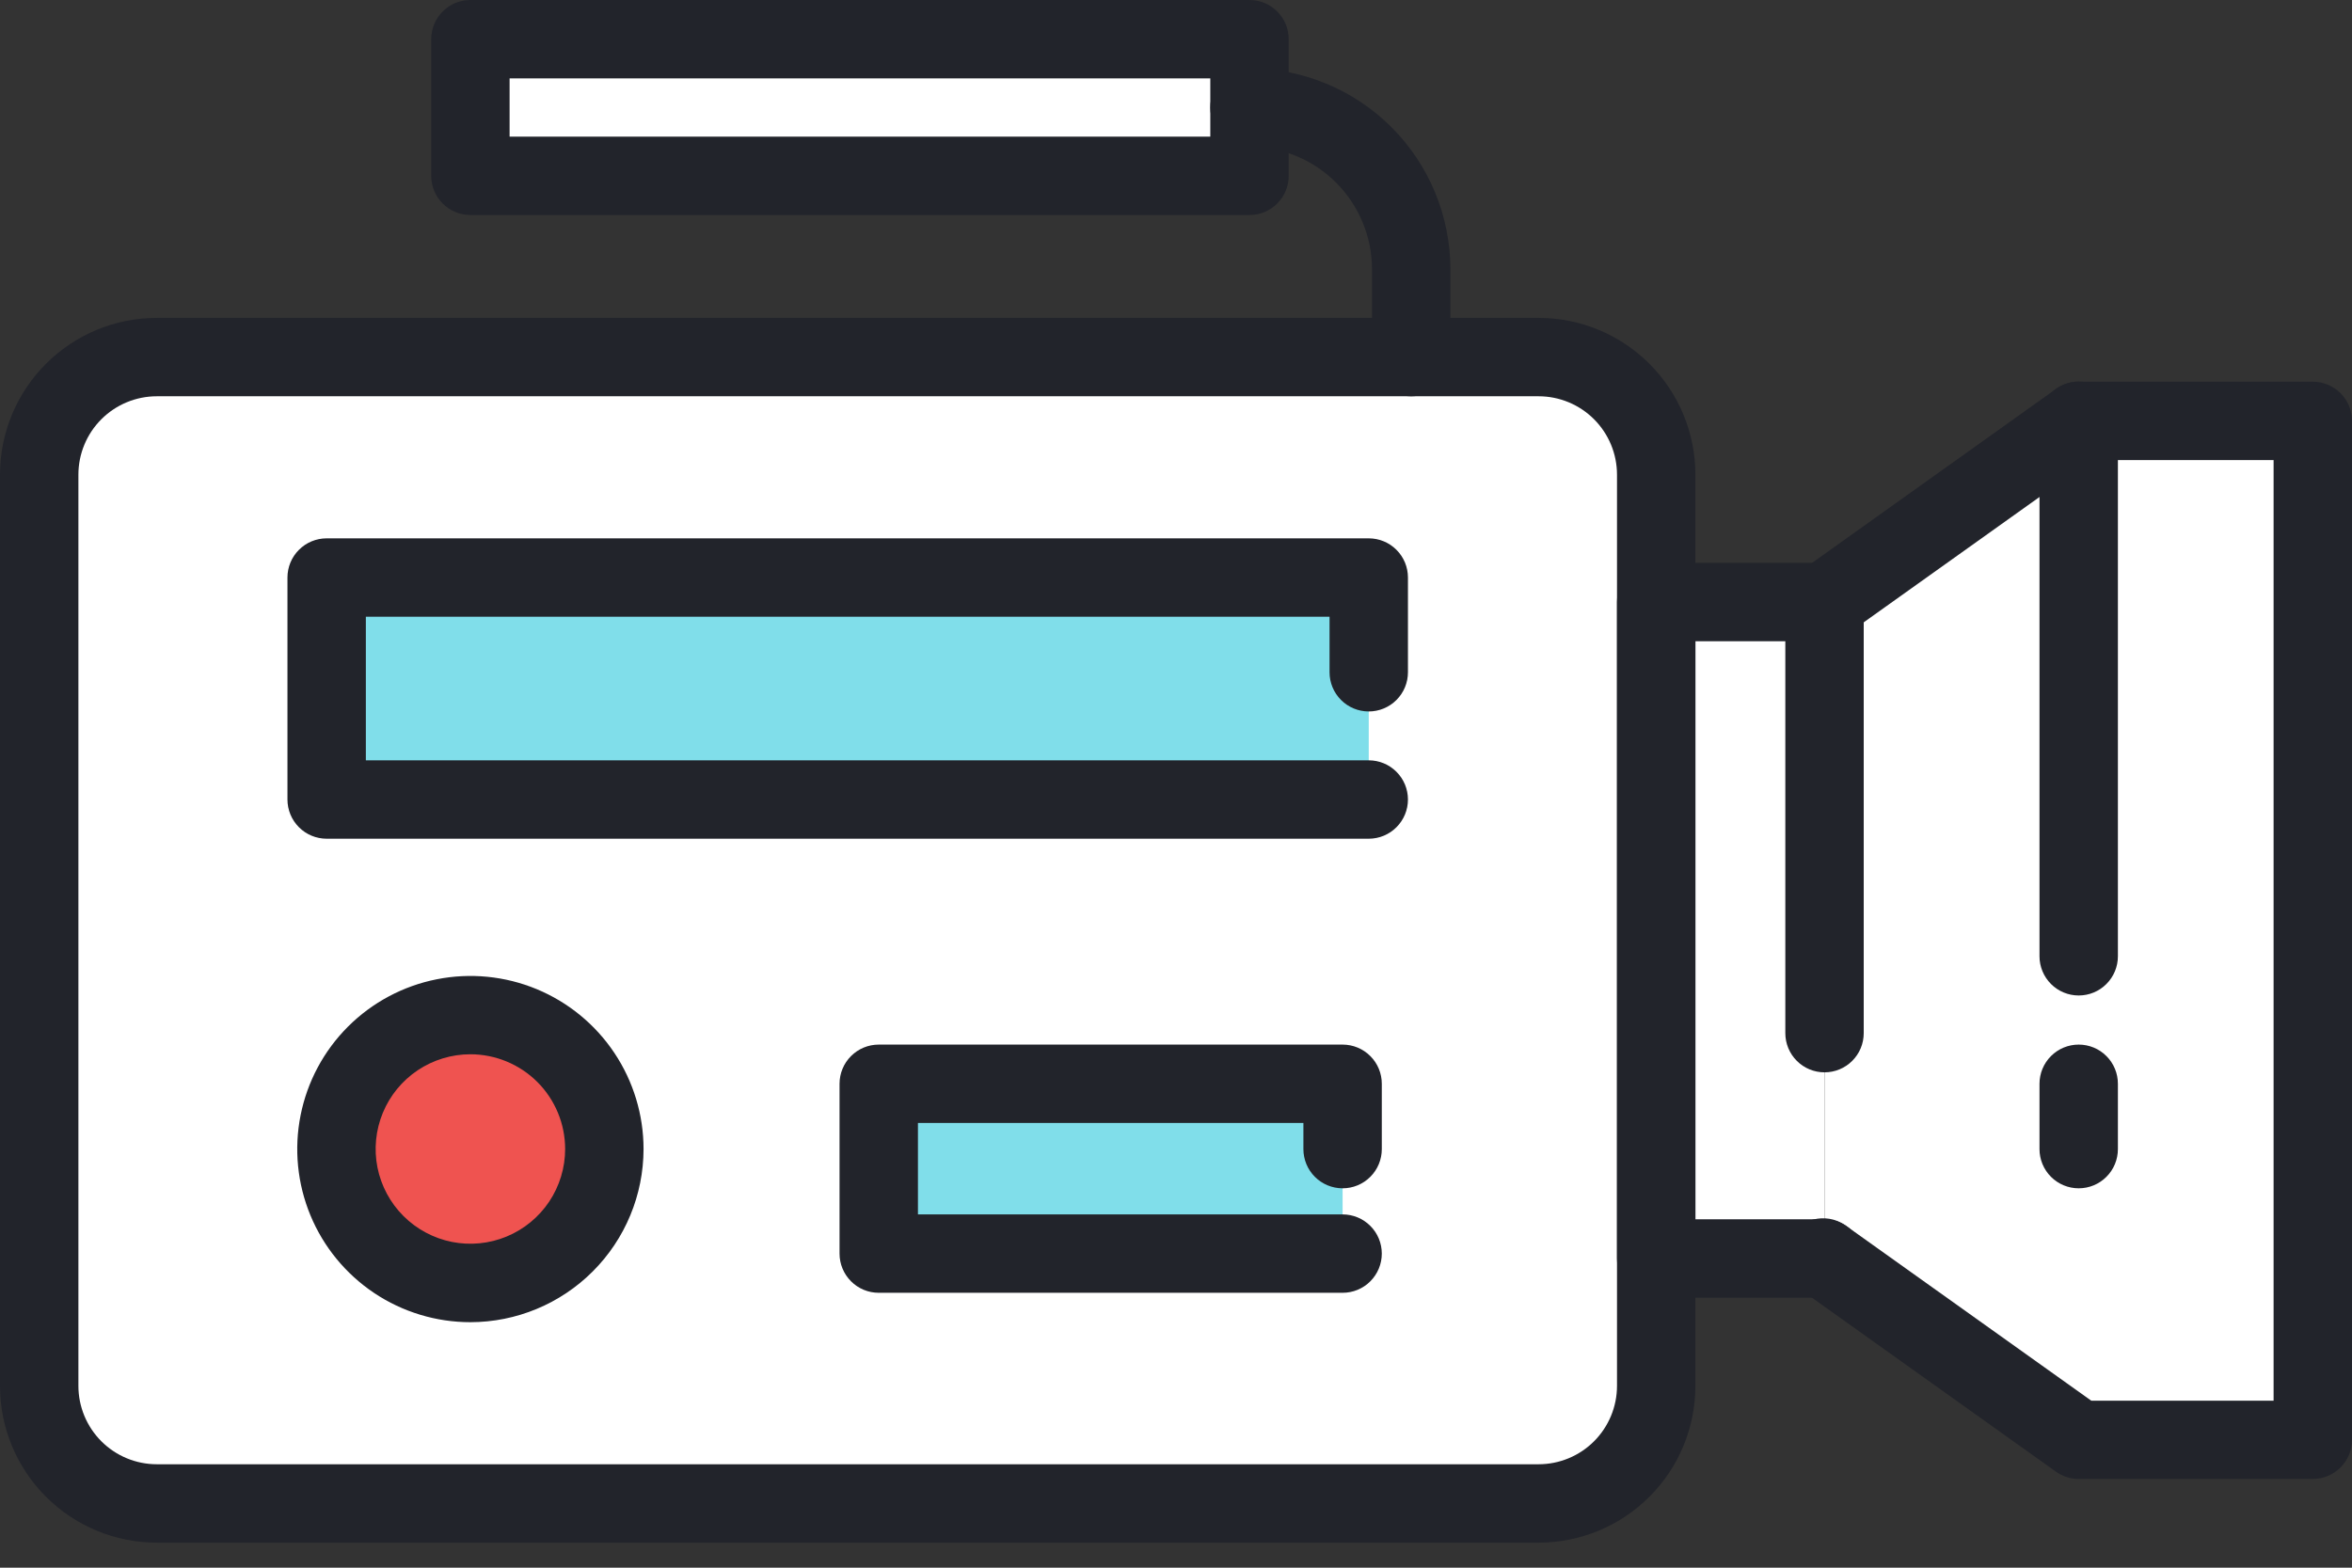 <svg width="60" height="40" viewBox="0 0 60 40" fill="none" xmlns="http://www.w3.org/2000/svg">
<rect x="0" y="0" width="60" height="40" fill="#333333" stroke="none"/>
<g clip-path="url(#clip0_530_5878)">
<path d="M39.25 9.111H4C2.343 9.111 1 10.454 1 12.111V35.361C1 37.018 2.343 38.361 4 38.361H39.25C40.907 38.361 42.25 37.018 42.25 35.361V12.111C42.25 10.454 40.907 9.111 39.25 9.111Z" fill="white"/>
<path d="M46.544 32.111H42.25V15.361H46.544V26.361" fill="white"/>
<path d="M46.544 15.361L53.029 10.736H59V36.736H53.029L46.544 32.111V15.361Z" fill="white"/>
<path d="M34.917 20.403H8.333V14.736H34.917V17.153" fill="#80DEEA"/>
<path d="M12 32.737C13.887 32.737 15.417 31.207 15.417 29.32C15.417 27.433 13.887 25.903 12 25.903C10.113 25.903 8.583 27.433 8.583 29.32C8.583 31.207 10.113 32.737 12 32.737Z" fill="#EF5350"/>
<path d="M34.25 31.986H22.417V27.653H34.25V29.32" fill="#80DEEA"/>
<path d="M31.875 1H12V4.486H31.875V1Z" fill="white"/>
<path d="M39.25 39.361H4C2.939 39.361 1.922 38.94 1.172 38.189C0.421 37.439 0 36.422 0 35.361V12.111C0 11.05 0.421 10.033 1.172 9.283C1.922 8.532 2.939 8.111 4 8.111H39.25C40.311 8.111 41.328 8.532 42.078 9.283C42.829 10.033 43.25 11.05 43.25 12.111V35.361C43.25 36.422 42.829 37.439 42.078 38.189C41.328 38.94 40.311 39.361 39.25 39.361ZM4 10.111C3.47 10.111 2.961 10.322 2.586 10.697C2.211 11.072 2 11.581 2 12.111V35.361C2 35.891 2.211 36.4 2.586 36.775C2.961 37.15 3.47 37.361 4 37.361H39.25C39.78 37.361 40.289 37.15 40.664 36.775C41.039 36.4 41.25 35.891 41.25 35.361V12.111C41.25 11.581 41.039 11.072 40.664 10.697C40.289 10.322 39.78 10.111 39.25 10.111H4Z" fill="#22242B"/>
<path d="M46.544 33.111H42.25C41.985 33.111 41.73 33.006 41.543 32.818C41.355 32.63 41.25 32.376 41.25 32.111V15.361C41.25 15.096 41.355 14.841 41.543 14.654C41.73 14.466 41.985 14.361 42.25 14.361H46.544C46.809 14.361 47.064 14.466 47.251 14.654C47.439 14.841 47.544 15.096 47.544 15.361V26.361C47.544 26.626 47.439 26.881 47.251 27.068C47.064 27.256 46.809 27.361 46.544 27.361C46.279 27.361 46.024 27.256 45.837 27.068C45.649 26.881 45.544 26.626 45.544 26.361V16.361H43.25V31.111H46.544C46.809 31.111 47.064 31.216 47.251 31.404C47.439 31.591 47.544 31.846 47.544 32.111C47.544 32.376 47.439 32.63 47.251 32.818C47.064 33.006 46.809 33.111 46.544 33.111Z" fill="#22242B"/>
<path d="M59 37.736H53.028C52.819 37.736 52.616 37.671 52.447 37.55L45.963 32.925C45.849 32.852 45.751 32.756 45.676 32.644C45.6 32.532 45.548 32.405 45.523 32.272C45.497 32.139 45.499 32.002 45.528 31.87C45.557 31.738 45.613 31.613 45.691 31.503C45.77 31.393 45.87 31.3 45.986 31.23C46.102 31.16 46.231 31.114 46.365 31.095C46.499 31.076 46.635 31.084 46.766 31.119C46.896 31.155 47.019 31.216 47.125 31.3L53.349 35.739H58V11.739H53.349L47.125 16.178C47.018 16.254 46.897 16.309 46.769 16.338C46.641 16.368 46.508 16.372 46.379 16.35C46.249 16.329 46.125 16.282 46.014 16.212C45.903 16.143 45.806 16.052 45.73 15.945C45.653 15.838 45.599 15.717 45.569 15.589C45.54 15.461 45.536 15.329 45.557 15.199C45.579 15.07 45.626 14.946 45.696 14.834C45.765 14.723 45.856 14.626 45.963 14.55L52.447 9.925C52.616 9.804 52.819 9.739 53.028 9.739H59C59.265 9.739 59.519 9.844 59.707 10.032C59.894 10.219 60 10.474 60 10.739V36.739C59.999 37.004 59.893 37.257 59.706 37.444C59.518 37.631 59.264 37.736 59 37.736Z" fill="#22242B"/>
<path d="M53.028 25.4C52.763 25.4 52.509 25.295 52.321 25.107C52.134 24.919 52.028 24.665 52.028 24.4V10.736C52.028 10.471 52.134 10.216 52.321 10.029C52.509 9.841 52.763 9.736 53.028 9.736C53.294 9.736 53.548 9.841 53.735 10.029C53.923 10.216 54.028 10.471 54.028 10.736V24.4C54.028 24.665 53.923 24.919 53.735 25.107C53.548 25.295 53.294 25.4 53.028 25.4Z" fill="#22242B"/>
<path d="M53.028 30.32C52.763 30.32 52.509 30.215 52.321 30.027C52.134 29.84 52.028 29.585 52.028 29.32V27.653C52.028 27.388 52.134 27.133 52.321 26.946C52.509 26.758 52.763 26.653 53.028 26.653C53.294 26.653 53.548 26.758 53.735 26.946C53.923 27.133 54.028 27.388 54.028 27.653V29.32C54.028 29.585 53.923 29.84 53.735 30.027C53.548 30.215 53.294 30.32 53.028 30.32Z" fill="#22242B"/>
<path d="M34.917 21.4H8.333C8.068 21.4 7.813 21.295 7.626 21.107C7.438 20.919 7.333 20.665 7.333 20.4V14.736C7.333 14.471 7.438 14.216 7.626 14.029C7.813 13.841 8.068 13.736 8.333 13.736H34.917C35.182 13.736 35.437 13.841 35.624 14.029C35.812 14.216 35.917 14.471 35.917 14.736V17.153C35.917 17.418 35.812 17.672 35.624 17.86C35.437 18.048 35.182 18.153 34.917 18.153C34.652 18.153 34.397 18.048 34.21 17.86C34.022 17.672 33.917 17.418 33.917 17.153V15.736H9.333V19.4H34.917C35.182 19.4 35.437 19.505 35.624 19.693C35.812 19.88 35.917 20.135 35.917 20.4C35.917 20.665 35.812 20.919 35.624 21.107C35.437 21.295 35.182 21.4 34.917 21.4Z" fill="#22242B"/>
<path d="M12 33.736C11.126 33.736 10.272 33.477 9.546 32.992C8.82 32.506 8.253 31.816 7.919 31.009C7.585 30.202 7.497 29.314 7.668 28.457C7.838 27.6 8.259 26.813 8.877 26.195C9.495 25.578 10.282 25.157 11.139 24.987C11.996 24.816 12.884 24.904 13.691 25.238C14.498 25.573 15.188 26.139 15.673 26.866C16.158 27.592 16.417 28.446 16.417 29.32C16.415 30.491 15.95 31.613 15.121 32.441C14.293 33.269 13.171 33.735 12 33.736ZM12 26.9C11.522 26.9 11.055 27.042 10.657 27.307C10.26 27.573 9.95 27.95 9.767 28.392C9.584 28.834 9.536 29.32 9.629 29.788C9.723 30.257 9.953 30.688 10.291 31.026C10.629 31.364 11.06 31.594 11.528 31.688C11.997 31.781 12.483 31.733 12.925 31.55C13.367 31.367 13.744 31.057 14.01 30.66C14.275 30.262 14.417 29.795 14.417 29.317C14.416 28.676 14.162 28.062 13.709 27.608C13.255 27.155 12.641 26.901 12 26.9Z" fill="#22242B"/>
<path d="M34.25 32.986H22.417C22.152 32.986 21.897 32.881 21.71 32.693C21.522 32.505 21.417 32.251 21.417 31.986V27.653C21.417 27.388 21.522 27.133 21.71 26.946C21.897 26.758 22.152 26.653 22.417 26.653H34.25C34.515 26.653 34.77 26.758 34.957 26.946C35.145 27.133 35.25 27.388 35.25 27.653V29.32C35.25 29.585 35.145 29.84 34.957 30.027C34.77 30.215 34.515 30.32 34.25 30.32C33.985 30.32 33.73 30.215 33.543 30.027C33.355 29.84 33.25 29.585 33.25 29.32V28.653H23.417V30.986H34.25C34.515 30.986 34.77 31.091 34.957 31.279C35.145 31.466 35.25 31.721 35.25 31.986C35.25 32.251 35.145 32.505 34.957 32.693C34.77 32.881 34.515 32.986 34.25 32.986Z" fill="#22242B"/>
<path d="M31.875 5.486H12C11.735 5.486 11.48 5.381 11.293 5.193C11.105 5.006 11 4.751 11 4.486V1C11 0.735 11.105 0.48 11.293 0.293C11.48 0.105 11.735 0 12 0L31.875 0C32.14 0 32.395 0.105 32.582 0.293C32.77 0.48 32.875 0.735 32.875 1V4.486C32.875 4.751 32.77 5.006 32.582 5.193C32.395 5.381 32.14 5.486 31.875 5.486ZM13 3.486H30.875V2H13V3.486Z" fill="#22242B"/>
<path d="M36 10.111C35.735 10.111 35.48 10.006 35.293 9.818C35.105 9.631 35 9.376 35 9.111V6.868C34.999 6.04 34.669 5.245 34.084 4.66C33.498 4.074 32.703 3.744 31.875 3.743C31.61 3.743 31.355 3.638 31.168 3.45C30.98 3.263 30.875 3.008 30.875 2.743C30.875 2.478 30.98 2.223 31.168 2.036C31.355 1.848 31.61 1.743 31.875 1.743C33.234 1.745 34.536 2.285 35.497 3.246C36.458 4.207 36.998 5.509 37 6.868V9.111C37 9.376 36.895 9.631 36.707 9.818C36.52 10.006 36.265 10.111 36 10.111Z" fill="#22242B"/>
</g>
<defs>
<clipPath id="clip0_530_5878">
<rect width="60" height="39.361" fill="white"/>
</clipPath>
</defs>
</svg>
